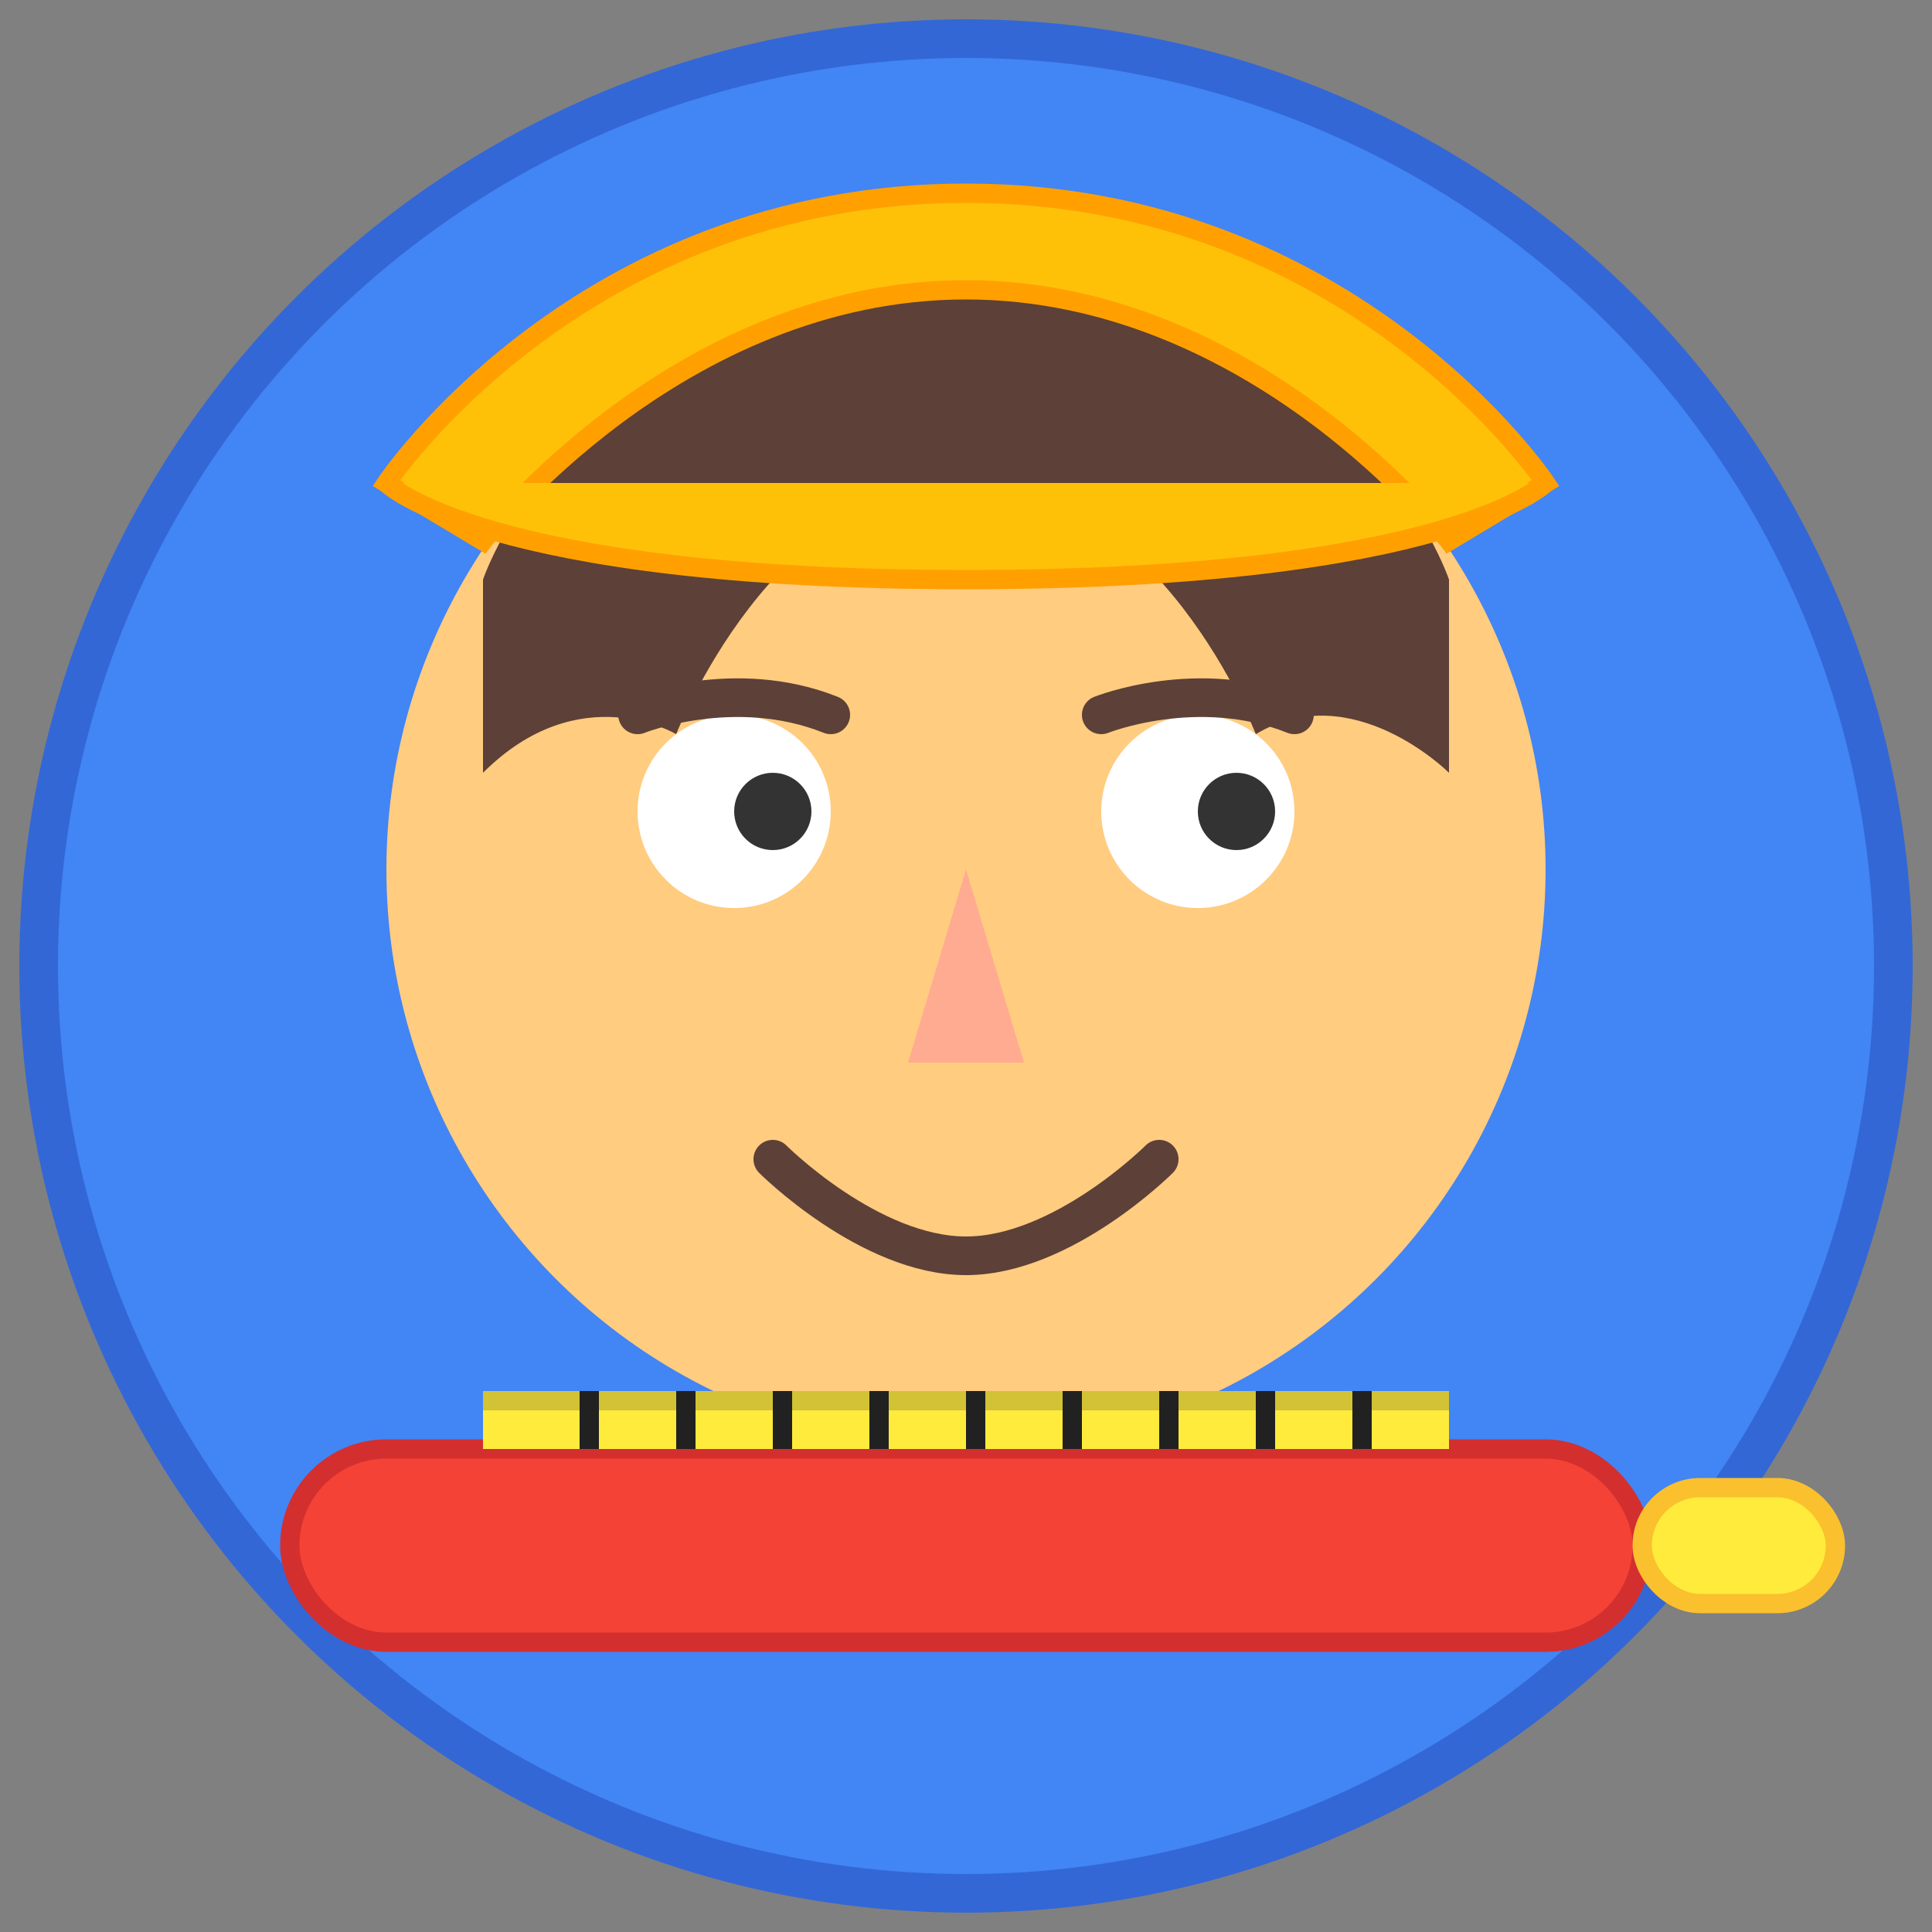 <?xml version="1.0" encoding="UTF-8"?>
<svg width="100" height="100" viewBox="0 0 100 100" xmlns="http://www.w3.org/2000/svg">
  <rect x="0" y="0" width="100" height="100" fill="#808080" stroke="none"/>
  <!-- Background Circle -->
  <circle cx="50" cy="50" r="48" fill="#4285F4" stroke="#3367D6" stroke-width="2"/>
  
  <!-- Character Face -->
  <circle cx="50" cy="45" r="30" fill="#FFCC80"/>
  
  <!-- Hair -->
  <path d="M25 30C25 30 30 15 50 15C70 15 75 30 75 30V40C75 40 70 35 65 38C65 38 60 25 50 25C40 25 35 38 35 38C35 38 30 35 25 40V30Z" fill="#5D4037"/>
  
  <!-- Eyes -->
  <g>
    <!-- Left Eye -->
    <circle cx="38" cy="42" r="5" fill="white"/>
    <circle cx="40" cy="42" r="2" fill="#333"/>
    
    <!-- Right Eye -->
    <circle cx="62" cy="42" r="5" fill="white"/>
    <circle cx="64" cy="42" r="2" fill="#333"/>
    
    <!-- Animated Eyebrows - Normal state -->
    <path d="M33 37C33 37 38 35 43 37" stroke="#5D4037" stroke-width="2" stroke-linecap="round" fill="none">
      <animate attributeName="d" values="M33 37C33 37 38 35 43 37; M33 34C33 34 38 39 43 34; M33 37C33 37 38 35 43 37" dur="3s" repeatCount="indefinite"/>
    </path>
    <path d="M57 37C57 37 62 35 67 37" stroke="#5D4037" stroke-width="2" stroke-linecap="round" fill="none">
      <animate attributeName="d" values="M57 37C57 37 62 35 67 37; M57 34C57 34 62 39 67 34; M57 37C57 37 62 35 67 37" dur="3s" repeatCount="indefinite"/>
    </path>
  </g>

  <!-- Nose -->
  <path d="M50 45L47 55H53L50 45Z" fill="#FFAB91"/>
  
  <!-- Mouth with animation -->
  <path d="M40 60C40 60 45 65 50 65C55 65 60 60 60 60" stroke="#5D4037" stroke-width="2" stroke-linecap="round" fill="none">
    <animate attributeName="d" values="M40 60C40 60 45 65 50 65C55 65 60 60 60 60; M40 63C40 63 45 58 50 58C55 58 60 63 60 63; M40 60C40 60 45 65 50 65C55 65 60 60 60 60" dur="5s" repeatCount="indefinite"/>
  </path>
  
  <!-- Hard Hat (for Benton County Assessor) -->
  <path d="M20 25C20 25 30 10 50 10C70 10 80 25 80 25L75 28C75 28 65 15 50 15C35 15 25 28 25 28L20 25Z" fill="#FFC107" stroke="#FFA000" stroke-width="1"/>
  <path d="M20 25C20 25 25 30 50 30C75 30 80 25 80 25" fill="#FFC107" stroke="#FFA000" stroke-width="1"/>
  
  <!-- Measuring Tape -->
  <rect x="15" y="75" width="70" height="10" rx="5" ry="5" fill="#F44336" stroke="#D32F2F" stroke-width="1"/>
  <rect x="25" y="72" width="50" height="3" fill="#FFEB3B"/>
  <rect x="25" y="72" width="50" height="1" fill="#212121" opacity="0.2"/>
  <rect x="30" y="72" width="1" height="3" fill="#212121"/>
  <rect x="35" y="72" width="1" height="3" fill="#212121"/>
  <rect x="40" y="72" width="1" height="3" fill="#212121"/>
  <rect x="45" y="72" width="1" height="3" fill="#212121"/>
  <rect x="50" y="72" width="1" height="3" fill="#212121"/>
  <rect x="55" y="72" width="1" height="3" fill="#212121"/>
  <rect x="60" y="72" width="1" height="3" fill="#212121"/>
  <rect x="65" y="72" width="1" height="3" fill="#212121"/>
  <rect x="70" y="72" width="1" height="3" fill="#212121"/>
  
  <!-- Measuring Tape Pull -->
  <rect x="85" y="77" width="10" height="6" rx="3" ry="3" fill="#FFEB3B" stroke="#FBC02D" stroke-width="1">
    <animate attributeName="x" values="85;88;85" dur="3s" repeatCount="indefinite"/>
  </rect>
  
  <!-- Animation: Blink -->
  <g>
    <path d="M38 42C38 42 36 42 36 42C36 42 40 42 40 42Z" fill="#333" opacity="0">
      <animate attributeName="opacity" values="0;0;1;0;0" dur="5s" repeatCount="indefinite"/>
    </path>
    <path d="M62 42C62 42 60 42 60 42C60 42 64 42 64 42Z" fill="#333" opacity="0">
      <animate attributeName="opacity" values="0;0;1;0;0" dur="5s" repeatCount="indefinite"/>
    </path>
  </g>
</svg>